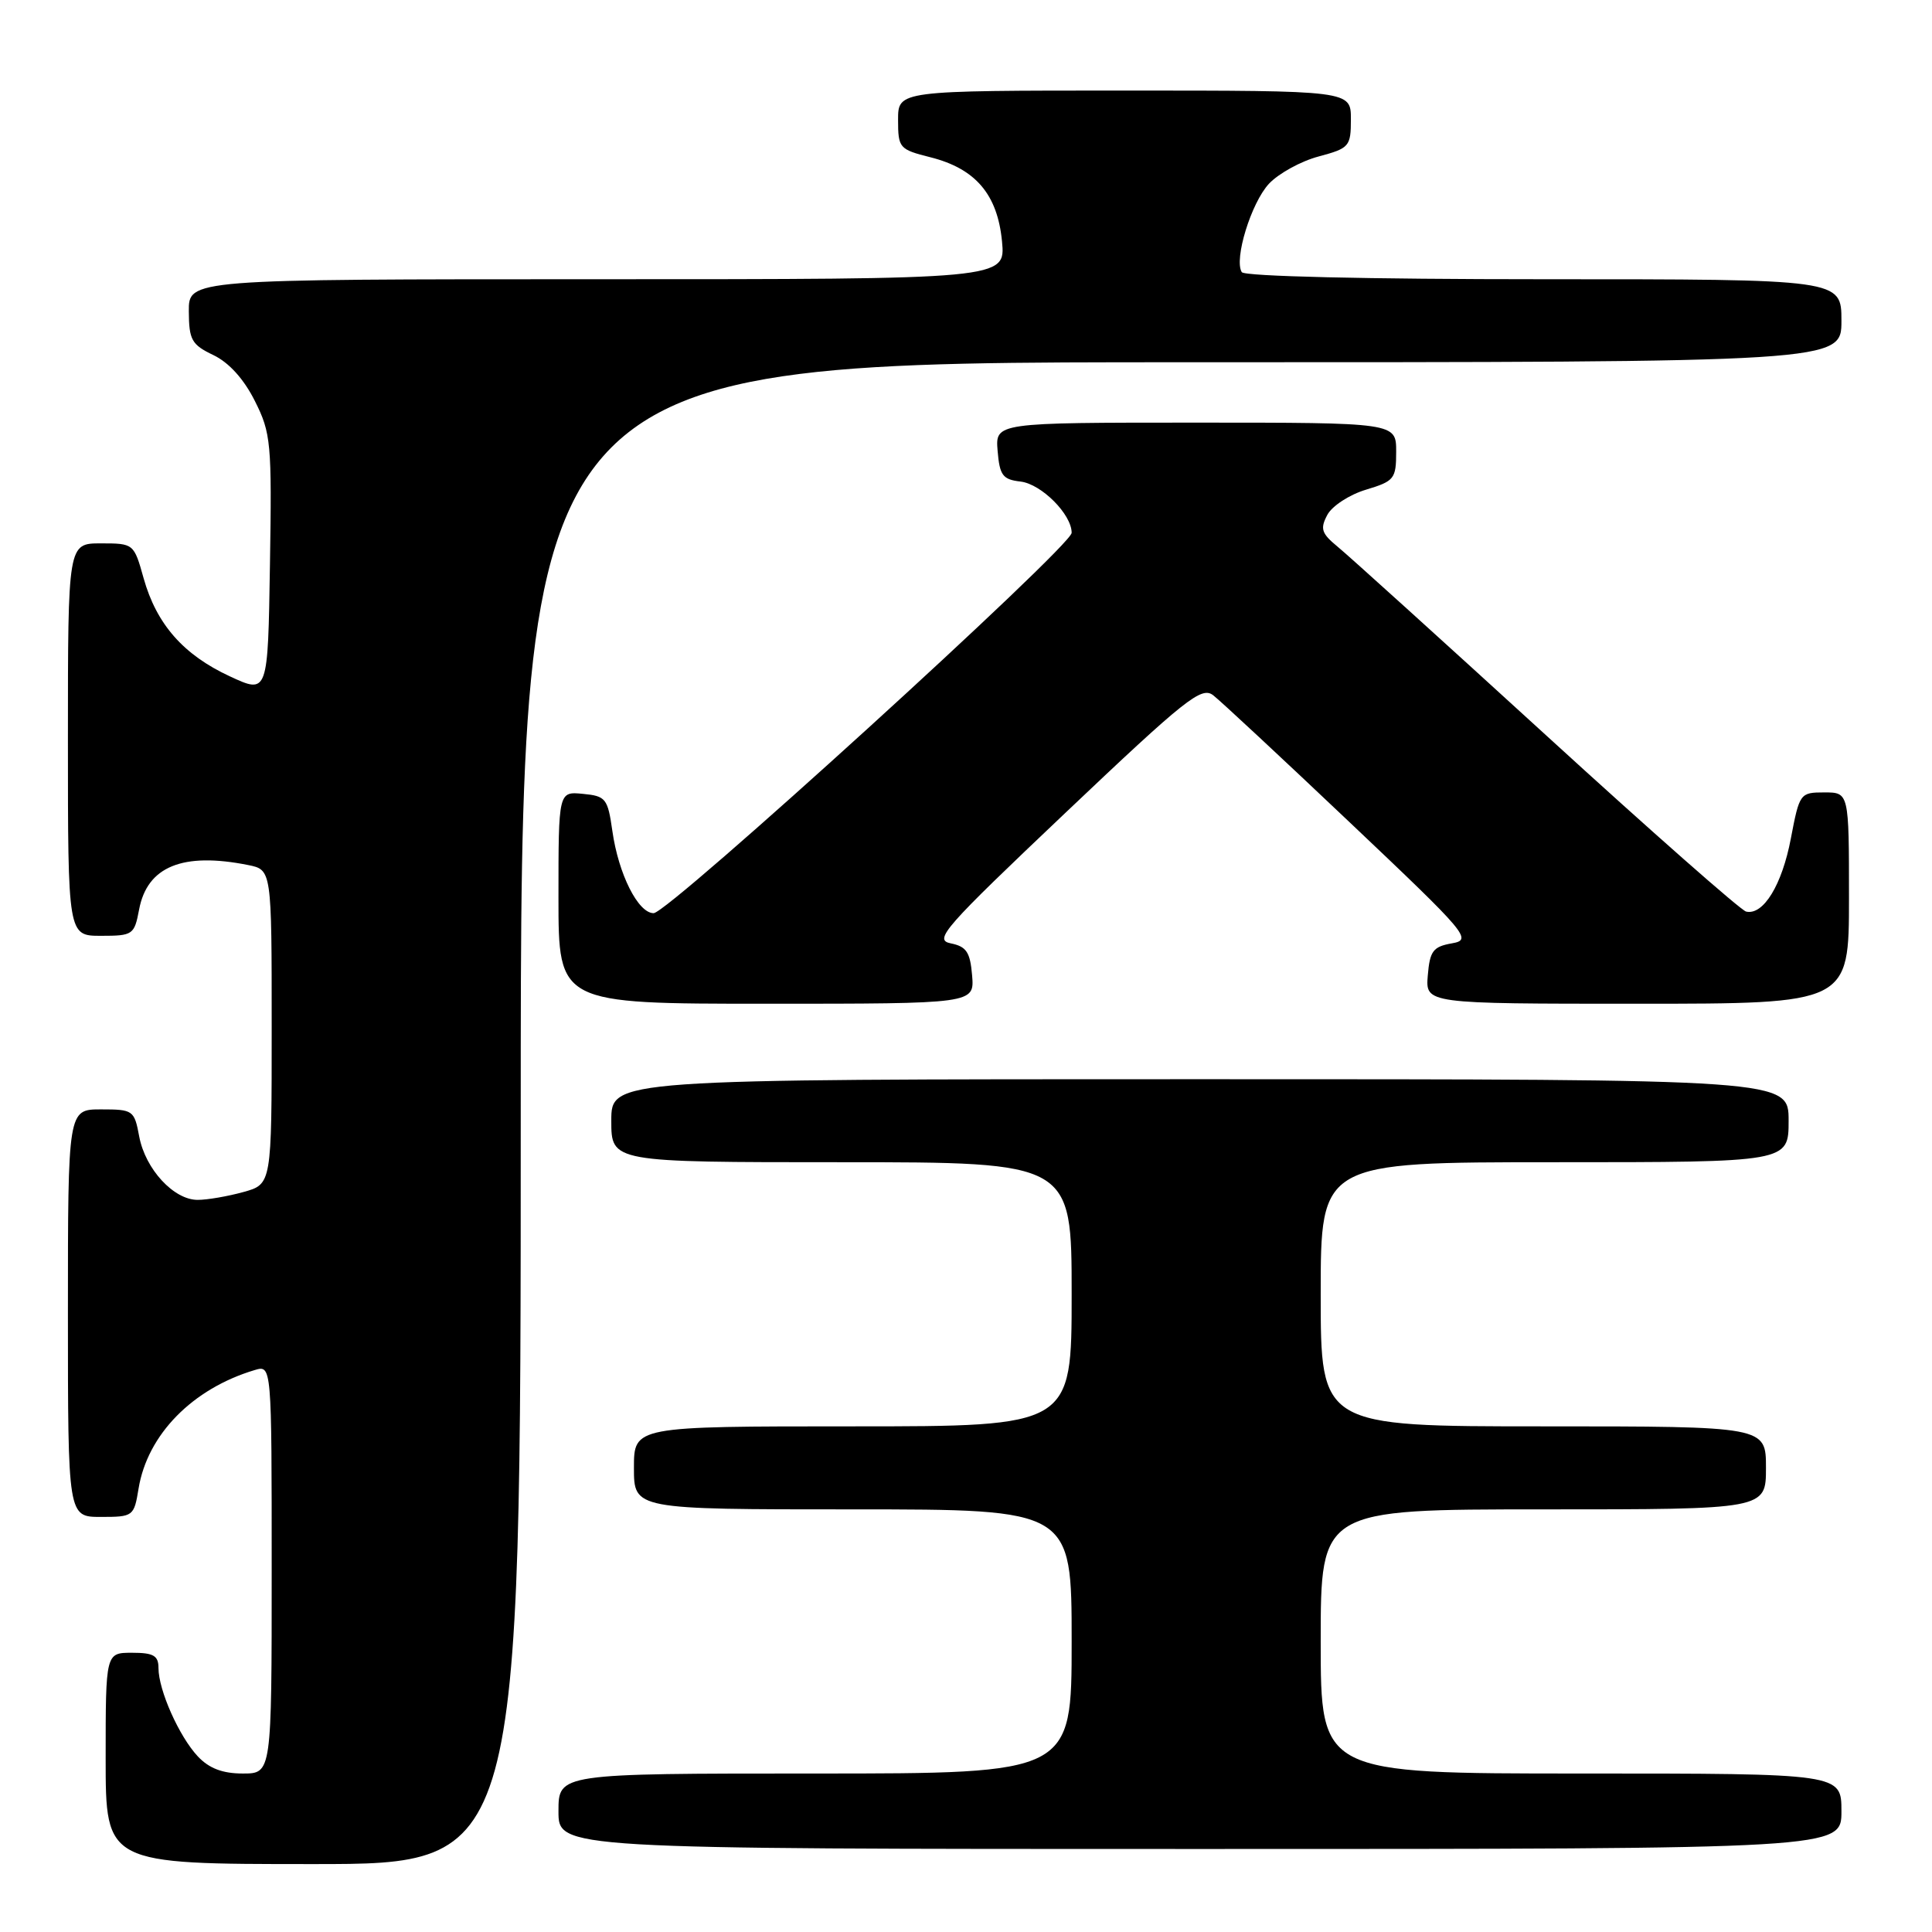 <?xml version="1.0" encoding="UTF-8" standalone="no"?>
<!DOCTYPE svg PUBLIC "-//W3C//DTD SVG 1.1//EN" "http://www.w3.org/Graphics/SVG/1.1/DTD/svg11.dtd" >
<svg xmlns="http://www.w3.org/2000/svg" xmlns:xlink="http://www.w3.org/1999/xlink" version="1.1" viewBox="0 0 256 256">
 <g >
 <path fill="currentColor"
d=" M 69.00 147.50 C 69.00 48.00 69.00 48.00 156.50 48.00 C 244.00 48.00 244.00 48.00 244.00 42.50 C 244.00 37.00 244.00 37.00 204.56 37.00 C 181.14 37.00 164.88 36.62 164.54 36.06 C 163.48 34.35 165.80 26.85 168.15 24.34 C 169.43 22.98 172.39 21.35 174.74 20.73 C 178.80 19.64 179.00 19.41 179.00 15.79 C 179.00 12.00 179.00 12.00 149.00 12.00 C 119.00 12.00 119.00 12.00 119.00 15.88 C 119.00 19.62 119.16 19.80 123.29 20.84 C 129.27 22.35 132.17 25.76 132.77 31.97 C 133.25 37.00 133.25 37.00 79.13 37.00 C 25.00 37.00 25.00 37.00 25.02 41.25 C 25.04 45.04 25.39 45.67 28.27 47.05 C 30.33 48.03 32.32 50.23 33.77 53.13 C 35.91 57.39 36.03 58.67 35.77 74.81 C 35.50 91.96 35.50 91.96 30.46 89.62 C 24.30 86.77 20.74 82.71 19.03 76.62 C 17.75 72.03 17.71 72.00 13.37 72.00 C 9.00 72.00 9.00 72.00 9.00 98.00 C 9.00 124.00 9.00 124.00 13.39 124.00 C 17.61 124.00 17.80 123.86 18.43 120.53 C 19.50 114.81 24.21 112.89 32.87 114.62 C 36.00 115.25 36.00 115.25 36.00 136.08 C 36.00 156.91 36.00 156.91 32.25 157.95 C 30.19 158.52 27.47 158.99 26.20 158.99 C 23.03 159.00 19.27 154.93 18.45 150.61 C 17.80 147.11 17.64 147.00 13.39 147.00 C 9.00 147.00 9.00 147.00 9.00 174.00 C 9.00 201.00 9.00 201.00 13.37 201.00 C 17.65 201.00 17.76 200.92 18.36 197.25 C 19.53 190.09 25.51 184.00 33.75 181.54 C 36.00 180.87 36.00 180.87 36.00 207.93 C 36.00 235.00 36.00 235.00 32.17 235.00 C 29.49 235.00 27.71 234.32 26.22 232.74 C 23.74 230.10 21.00 223.95 21.00 221.03 C 21.00 219.38 20.35 219.00 17.50 219.00 C 14.00 219.00 14.00 219.00 14.00 233.00 C 14.00 247.00 14.00 247.00 41.50 247.00 C 69.00 247.00 69.00 247.00 69.00 147.50 Z  M 244.00 240.00 C 244.00 235.00 244.00 235.00 209.50 235.00 C 175.00 235.00 175.00 235.00 175.00 217.50 C 175.00 200.00 175.00 200.00 204.50 200.00 C 234.00 200.00 234.00 200.00 234.00 194.50 C 234.00 189.00 234.00 189.00 204.50 189.00 C 175.00 189.00 175.00 189.00 175.00 171.50 C 175.00 154.00 175.00 154.00 206.00 154.00 C 237.00 154.00 237.00 154.00 237.00 148.50 C 237.00 143.00 237.00 143.00 159.00 143.00 C 81.00 143.00 81.00 143.00 81.00 148.50 C 81.00 154.00 81.00 154.00 111.50 154.00 C 142.00 154.00 142.00 154.00 142.00 171.50 C 142.00 189.00 142.00 189.00 113.00 189.00 C 84.00 189.00 84.00 189.00 84.00 194.50 C 84.00 200.00 84.00 200.00 113.00 200.00 C 142.00 200.00 142.00 200.00 142.00 217.50 C 142.00 235.00 142.00 235.00 108.00 235.00 C 74.00 235.00 74.00 235.00 74.00 240.00 C 74.00 245.00 74.00 245.00 159.00 245.00 C 244.00 245.00 244.00 245.00 244.00 240.00 Z  M 128.81 129.25 C 128.55 126.16 128.06 125.42 125.98 125.00 C 123.68 124.54 125.04 123.00 141.24 107.64 C 157.17 92.53 159.21 90.92 160.76 92.13 C 161.72 92.87 169.87 100.46 178.87 108.99 C 194.59 123.88 195.12 124.52 192.37 125.00 C 189.89 125.44 189.46 126.01 189.19 129.25 C 188.88 133.00 188.88 133.00 216.94 133.00 C 245.00 133.00 245.00 133.00 245.00 119.00 C 245.00 105.00 245.00 105.00 241.73 105.00 C 238.52 105.00 238.44 105.11 237.30 111.09 C 236.13 117.27 233.65 121.31 231.37 120.79 C 230.68 120.63 218.78 110.15 204.94 97.50 C 191.09 84.85 178.63 73.57 177.24 72.44 C 175.09 70.67 174.90 70.06 175.88 68.22 C 176.51 67.04 178.83 65.53 181.02 64.88 C 184.76 63.75 185.00 63.45 185.00 59.84 C 185.00 56.00 185.00 56.00 158.44 56.00 C 131.88 56.00 131.88 56.00 132.19 59.75 C 132.46 63.00 132.87 63.54 135.23 63.81 C 137.98 64.13 142.00 68.15 142.00 70.60 C 142.00 72.39 88.58 121.00 86.61 121.00 C 84.55 121.00 81.95 115.82 81.14 110.10 C 80.53 105.80 80.27 105.48 77.24 105.19 C 74.00 104.87 74.00 104.87 74.00 118.94 C 74.00 133.00 74.00 133.00 101.56 133.00 C 129.12 133.00 129.12 133.00 128.81 129.25 Z "/>
</g>
</svg>